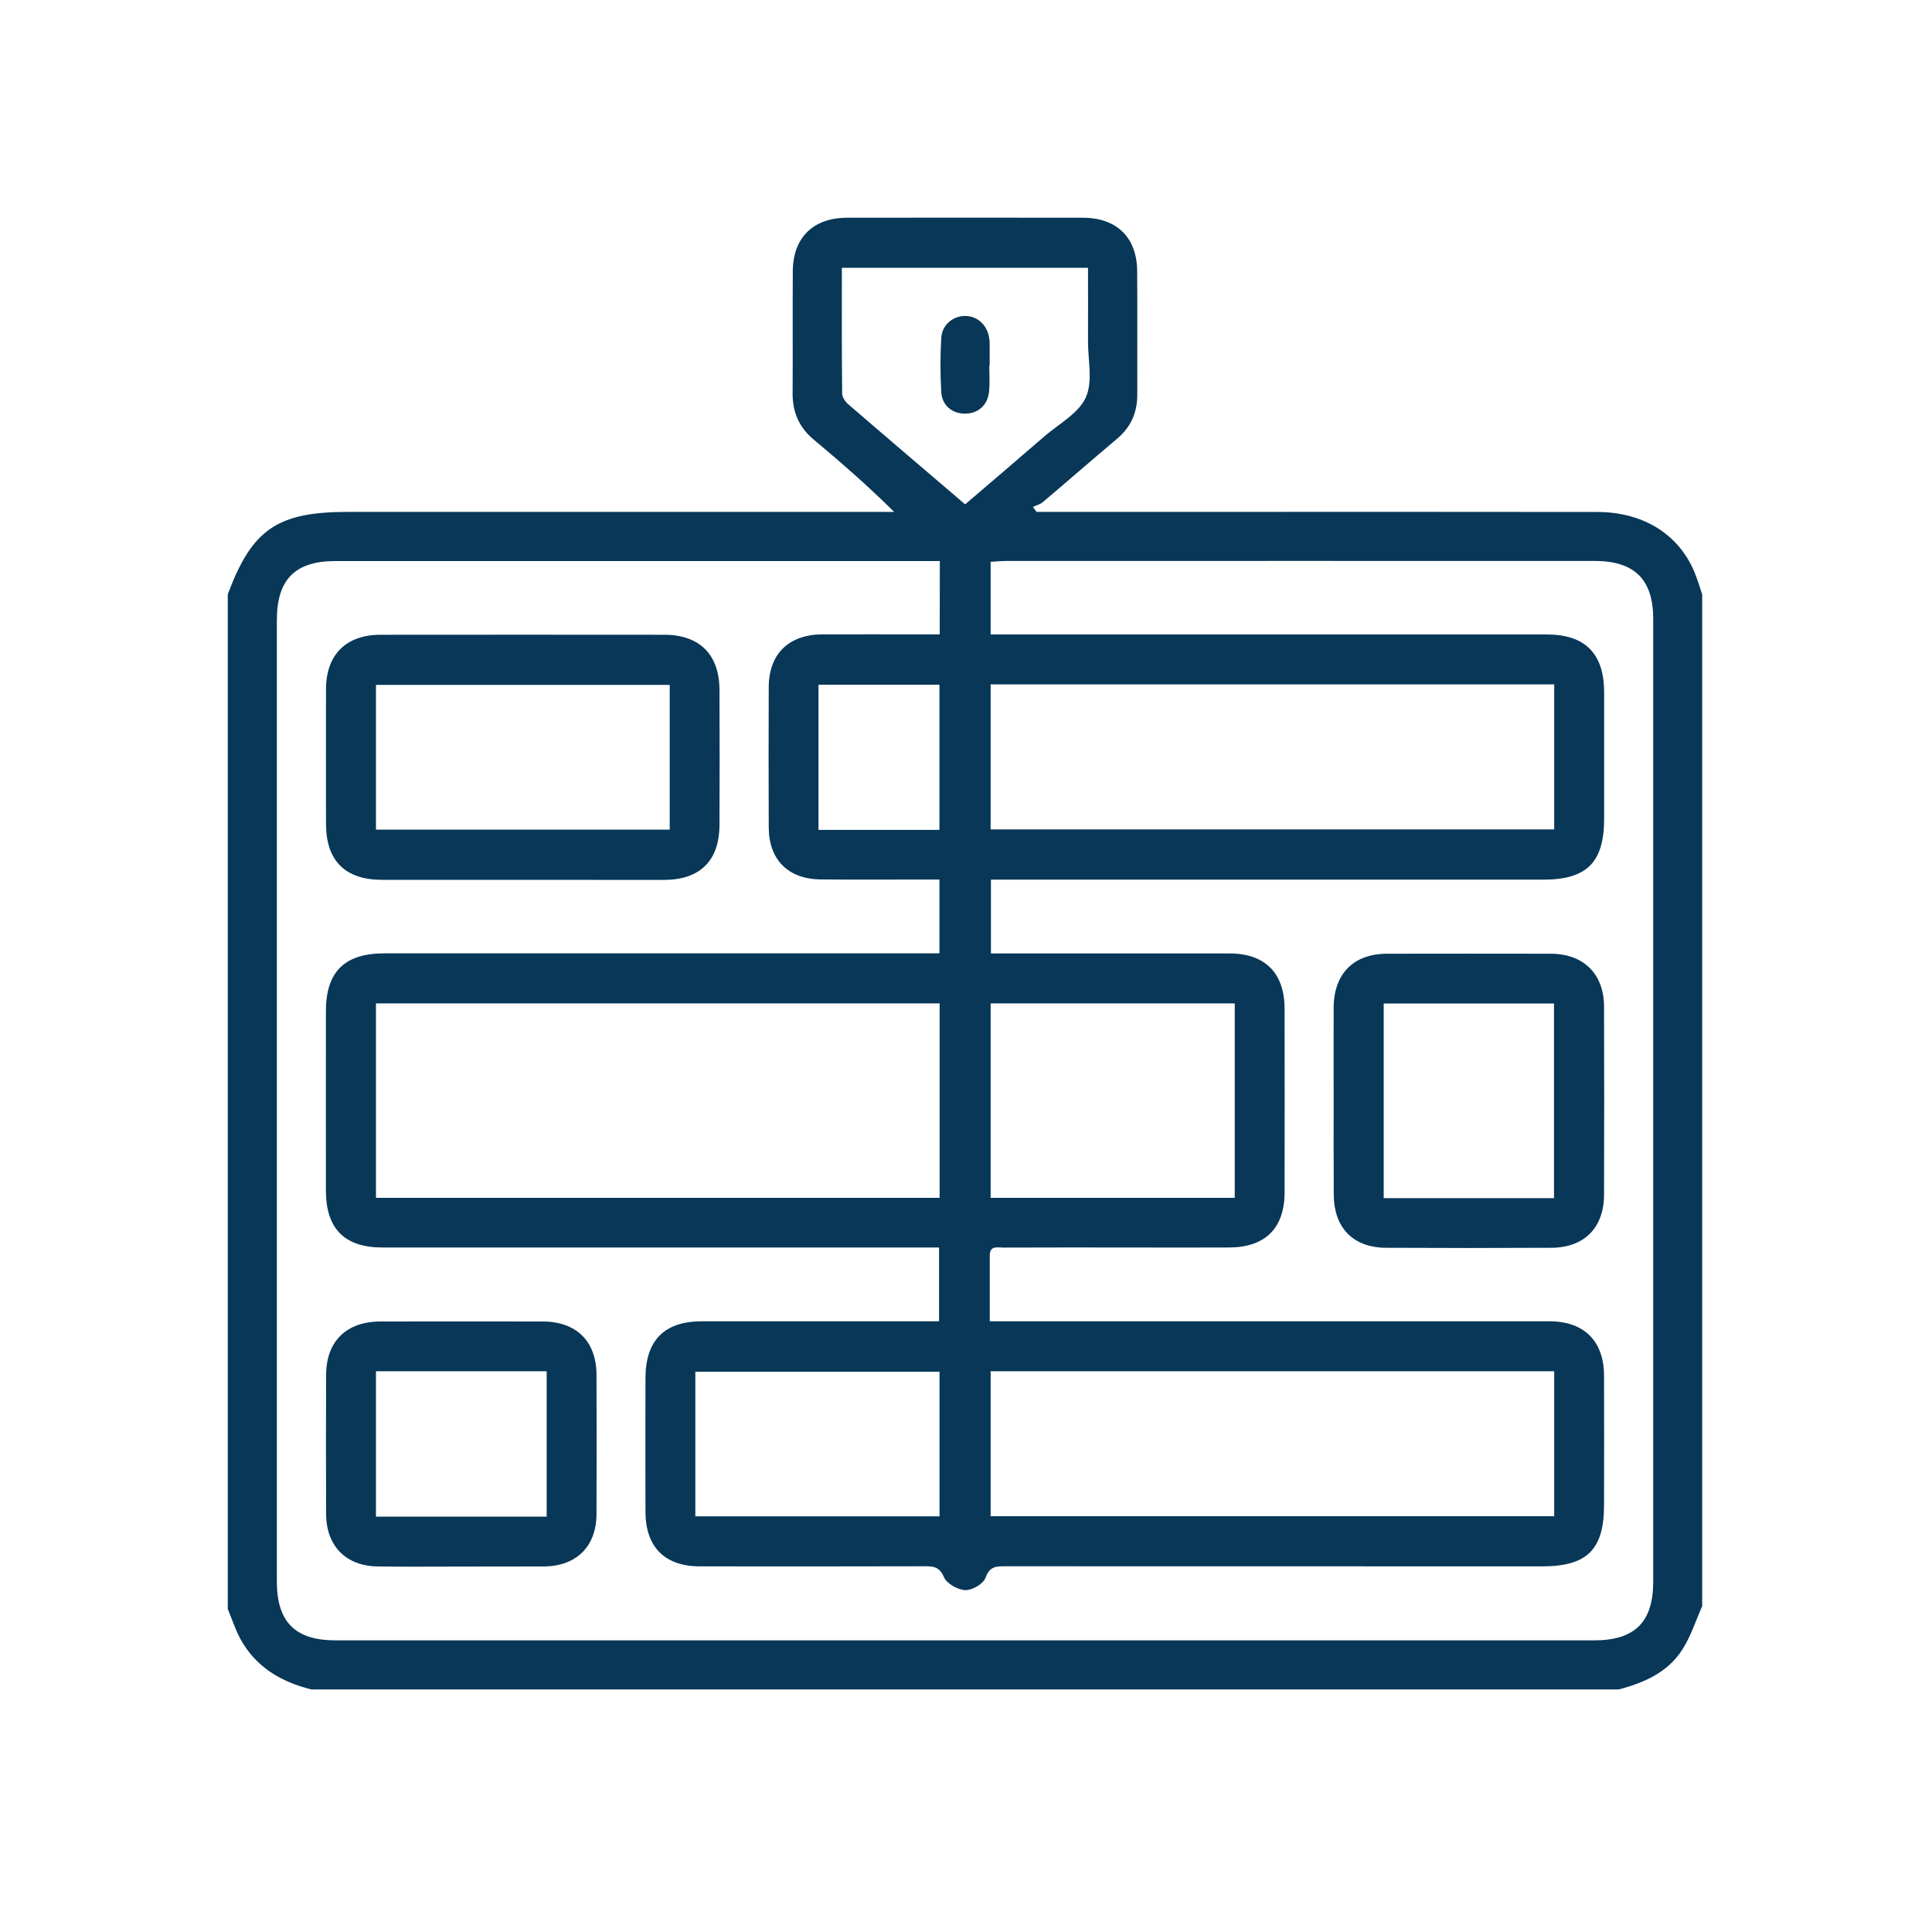 <?xml version="1.0" encoding="utf-8"?>
<!-- Generator: Adobe Illustrator 27.0.1, SVG Export Plug-In . SVG Version: 6.00 Build 0)  -->
<svg version="1.1" id="Layer_5" xmlns="http://www.w3.org/2000/svg" xmlns:xlink="http://www.w3.org/1999/xlink" x="0px" y="0px"
	 viewBox="0 0 200 200" style="enable-background:new 0 0 200 200;" xml:space="preserve">
<style type="text/css">
	.st0{fill:#083758;}
	.st1{fill:#9C8760;}
</style>
<g>
	<g>
		<path class="st0" d="M167.57,174.89c-45.11,0-90.23,0-135.34,0c-3.14-0.78-5.76-2.32-7.35-5.24c-0.53-0.98-0.87-2.06-1.3-3.09
			c0-35.01,0-70.02,0-105.04c2.52-6.75,5.13-8.53,12.48-8.53c18.28,0,36.55,0,54.83,0c0.56,0,1.11,0,1.67,0
			c-2.74-2.72-5.5-5.12-8.31-7.47c-1.53-1.27-2.21-2.85-2.2-4.81c0.03-4.21-0.01-8.43,0.02-12.64c0.02-3.47,2.11-5.52,5.6-5.53
			c8.14-0.01,16.29-0.01,24.43,0c3.5,0,5.59,2.04,5.62,5.51c0.03,4.26,0,8.53,0.01,12.79c0.01,1.85-0.65,3.36-2.08,4.57
			c-2.58,2.17-5.12,4.39-7.7,6.57c-0.28,0.24-0.69,0.34-1.03,0.5c0.13,0.17,0.26,0.34,0.39,0.51c0.54,0,1.07,0,1.61,0
			c6.31,0,12.61,0,18.92,0c12.51,0,25.03-0.01,37.54,0.01c4.87,0.01,8.62,2.45,10.17,6.58c0.24,0.64,0.44,1.3,0.66,1.95
			c0,34.91,0,69.83,0,104.74c-0.67,1.51-1.18,3.13-2.06,4.5C172.65,173.12,170.2,174.2,167.57,174.89z M97.29,58.08
			c-0.63,0-1.12,0-1.61,0c-20.32,0-40.64,0-60.96,0c-4.18,0-6.06,1.91-6.06,6.12c0,33.17,0,66.35,0,99.52c0,4.19,1.9,6.09,6.09,6.09
			c43.42,0,86.84,0,130.27,0c4.21,0,6.12-1.89,6.12-6.07c0-33.22,0-66.45,0-99.67c0-4.07-1.92-5.99-6.03-6
			c-20.32-0.01-40.64,0-60.96,0c-0.52,0-1.05,0.06-1.6,0.09c0,2.57,0,4.97,0,7.52c0.67,0,1.26,0,1.84,0c18.58,0,37.16,0,55.74,0
			c3.96,0,5.92,1.98,5.93,5.96c0,4.36,0,8.73,0,13.09c0,4.53-1.78,6.33-6.28,6.33c-18.43,0-36.86,0-55.3,0c-0.63,0-1.25,0-1.9,0
			c0,2.67,0,5.11,0,7.64c0.67,0,1.21,0,1.75,0c7.65,0,15.3-0.01,22.95,0c3.68,0,5.69,2.03,5.7,5.72c0.01,6.35,0.01,12.69,0,19.04
			c-0.01,3.68-2,5.66-5.73,5.68c-3.58,0.02-7.15,0-10.73,0c-4.22,0-8.45-0.01-12.67,0.01c-0.6,0-1.39-0.24-1.39,0.82
			c0,2.22,0,4.44,0,6.81c0.73,0,1.32,0,1.9,0c18.68,0,37.36,0,56.04,0c3.59,0,5.64,2.05,5.65,5.63c0.02,4.46,0,8.93,0,13.39
			c0,4.61-1.75,6.35-6.41,6.35c-18.48,0-36.96,0-55.45-0.01c-0.96,0-1.74-0.06-2.17,1.19c-0.22,0.63-1.38,1.3-2.09,1.28
			c-0.78-0.03-1.92-0.67-2.21-1.34c-0.47-1.1-1.12-1.14-2.05-1.13c-7.75,0.02-15.5,0.02-23.25,0.01c-3.61-0.01-5.6-2.02-5.6-5.65
			c-0.01-4.61-0.01-9.22,0-13.84c0-3.91,1.96-5.88,5.84-5.88c7.65,0,15.3,0,22.95,0c0.53,0,1.06,0,1.6,0c0-2.62,0-5.06,0-7.64
			c-0.76,0-1.4,0-2.04,0c-18.53,0-37.06,0-55.59,0c-3.91,0-5.84-1.95-5.84-5.87c-0.01-6.2,0-12.4,0-18.6c0-4.07,1.93-5.98,6.05-5.98
			c18.58,0,37.16,0,55.74,0c0.58,0,1.15,0,1.72,0c0-2.63,0-5.05,0-7.64c-0.63,0-1.16,0-1.69,0c-3.53,0-7.06,0.02-10.58-0.01
			c-3.38-0.03-5.38-2.02-5.4-5.37c-0.02-4.86-0.02-9.72,0-14.58c0.02-3.4,2.08-5.4,5.53-5.42c3.53-0.01,7.05,0,10.58,0
			c0.52,0,1.05,0,1.59,0C97.29,63.1,97.29,60.73,97.29,58.08z M97.27,103.87c-19.5,0-38.89,0-58.35,0c0,6.74,0,13.4,0,20.13
			c19.48,0,38.87,0,58.35,0C97.27,117.28,97.27,110.66,97.27,103.87z M102.55,85.86c19.5,0,38.92,0,58.34,0c0-5.07,0-10,0-15.01
			c-19.47,0-38.85,0-58.34,0C102.55,75.86,102.55,80.79,102.55,85.86z M102.55,156.96c19.51,0,38.93,0,58.34,0c0-5.07,0-10,0-15.01
			c-19.48,0-38.86,0-58.34,0C102.55,146.96,102.55,151.9,102.55,156.96z M102.55,124c8.45,0,16.82,0,25.27,0c0-6.73,0-13.39,0-20.13
			c-8.44,0-16.81,0-25.27,0C102.55,110.59,102.55,117.25,102.55,124z M99.91,52.21c2.82-2.41,5.53-4.72,8.22-7.05
			c1.5-1.29,3.52-2.37,4.27-4.01c0.75-1.65,0.22-3.88,0.23-5.86c0.01-2.51,0-5.02,0-7.57c-8.58,0-16.97,0-25.48,0
			c0,4.41-0.02,8.71,0.03,13.01c0,0.37,0.3,0.84,0.61,1.1C91.77,45.27,95.77,48.67,99.91,52.21z M97.26,142c-8.49,0-16.89,0-25.28,0
			c0,5.06,0,10,0,14.97c8.48,0,16.88,0,25.28,0C97.26,151.9,97.26,146.97,97.26,142z M84.73,85.91c4.26,0,8.36,0,12.52,0
			c0-5.06,0-10.02,0-15.03c-4.24,0-8.37,0-12.52,0C84.73,75.93,84.73,80.86,84.73,85.91z"/>
		<path class="st0" d="M53.99,91.08c-4.82,0-9.64,0.01-14.45,0c-3.82-0.01-5.78-1.98-5.79-5.77c-0.01-4.66-0.01-9.32,0-13.98
			c0.01-3.57,2.08-5.62,5.66-5.62c9.78-0.01,19.57-0.01,29.35,0c3.66,0,5.71,2.04,5.72,5.72c0.02,4.66,0.02,9.32,0,13.98
			c-0.02,3.7-2.01,5.66-5.74,5.68C63.83,91.09,58.91,91.08,53.99,91.08z M69.33,70.9c-10.25,0-20.34,0-30.41,0c0,5.07,0,10,0,14.98
			c10.17,0,20.26,0,30.41,0C69.33,80.84,69.33,75.91,69.33,70.9z"/>
		<path class="st0" d="M138.06,113.83c0-3.17-0.01-6.34,0-9.51c0.01-3.51,2.05-5.58,5.51-5.59c5.66-0.01,11.32-0.01,16.98,0
			c3.38,0.01,5.49,2.09,5.5,5.47c0.02,6.49,0.02,12.98,0,19.47c-0.01,3.42-2.04,5.48-5.45,5.5c-5.71,0.03-11.42,0.03-17.12,0
			c-3.42-0.02-5.4-2.08-5.41-5.52C138.05,120.37,138.06,117.1,138.06,113.83z M160.87,124.03c0-6.81,0-13.47,0-20.15
			c-5.94,0-11.78,0-17.63,0c0,6.76,0,13.42,0,20.15C149.14,124.03,154.94,124.03,160.87,124.03z"/>
		<path class="st0" d="M47.75,162.17c-2.88,0-5.76,0.03-8.63-0.01c-3.3-0.04-5.35-2.11-5.36-5.43c-0.02-4.8-0.02-9.61,0-14.41
			c0.01-3.46,2.1-5.51,5.6-5.52c5.61-0.01,11.21-0.01,16.82,0c3.5,0.01,5.56,2.05,5.57,5.53c0.01,4.8,0.02,9.61,0,14.41
			c-0.01,3.32-2.05,5.36-5.36,5.42c-0.1,0-0.2,0-0.3,0C53.3,162.17,50.53,162.17,47.75,162.17z M56.59,141.95
			c-5.94,0-11.77,0-17.67,0c0,5.05,0,10.03,0,15.05c5.93,0,11.76,0,17.67,0C56.59,151.99,56.59,147.05,56.59,141.95z"/>
		<path class="st0" d="M102.41,37.85c0,0.89,0.07,1.79-0.02,2.67c-0.14,1.42-1.12,2.28-2.45,2.3c-1.34,0.02-2.42-0.83-2.5-2.22
			c-0.11-1.87-0.11-3.76,0-5.63c0.08-1.36,1.23-2.28,2.5-2.26c1.28,0.02,2.27,0.95,2.47,2.33c0.02,0.15,0.04,0.3,0.04,0.44
			c0,0.79,0,1.58,0,2.38C102.43,37.85,102.42,37.85,102.41,37.85z"/>
	</g>
</g>
</svg>
